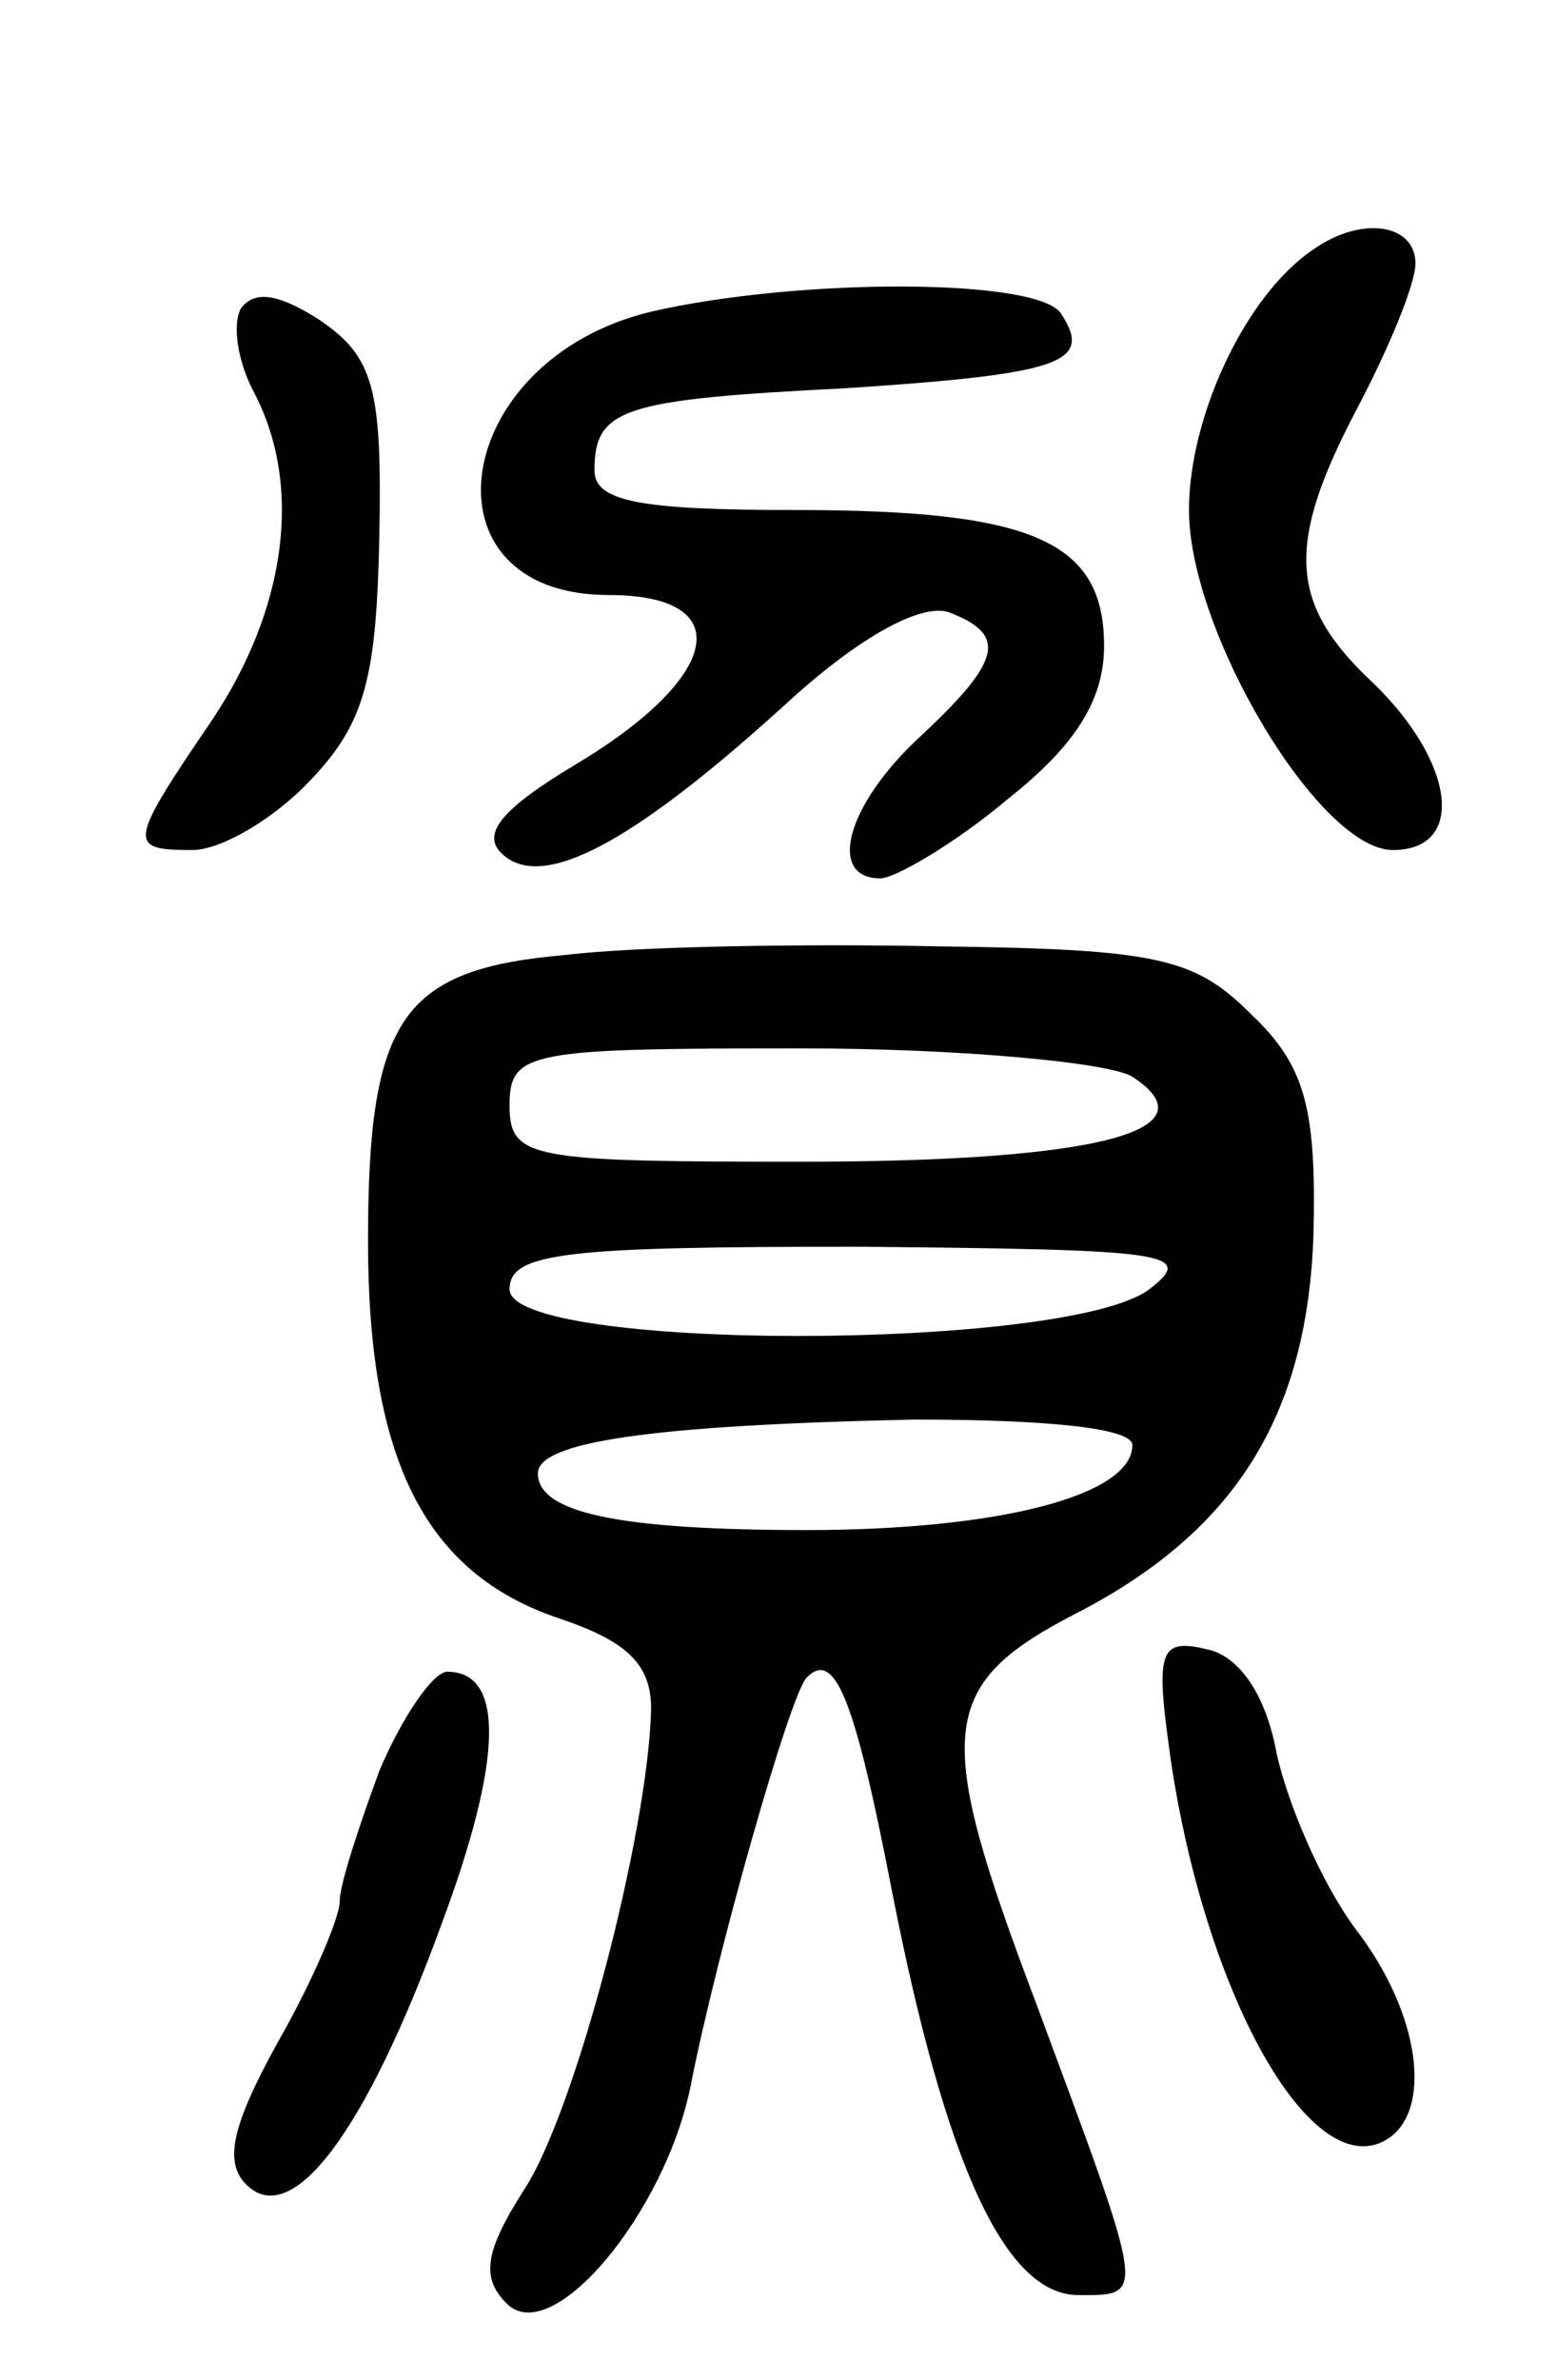 <svg version="1.0" xmlns="http://www.w3.org/2000/svg"
 width="55pt" height="84pt" viewBox="0 0 55 84"
 preserveAspectRatio="xMidYMid meet">
<g transform="translate(0,84) scale(0.1,-0.1)"
fill="#000000" stroke="none">
<path d="M464 752 c-24 -16 -44 -59 -44 -92 0 -43 46 -120 72 -120 26 0 22 31
-7 59 -30 28 -31 49 -5 98 11 21 20 43 20 50 0 14 -19 17 -36 5z"/>
<path d="M85 731 c-3 -6 -1 -19 5 -30 17 -33 11 -76 -15 -115 -30 -44 -30 -46
-7 -46 10 0 29 11 42 25 19 20 23 36 24 86 1 52 -2 63 -21 76 -14 9 -23 11
-28 4z"/>
<path d="M230 730 c-71 -17 -83 -100 -15 -100 46 0 40 -29 -12 -60 -25 -15
-33 -24 -26 -31 14 -14 46 3 100 52 26 24 48 36 58 33 21 -8 19 -17 -10 -44
-26 -24 -33 -50 -14 -50 5 0 26 12 45 28 24 19 34 35 34 54 0 37 -25 48 -109
48 -55 0 -71 3 -71 14 0 22 10 25 89 29 76 5 87 9 76 26 -7 13 -93 13 -145 1z"/>
<path d="M200 503 c-58 -5 -70 -22 -70 -101 0 -77 20 -117 67 -133 24 -8 33
-16 33 -32 -1 -44 -27 -143 -45 -170 -14 -22 -15 -31 -6 -40 16 -16 56 32 65
77 9 46 35 138 41 144 10 10 17 -8 30 -75 19 -97 40 -143 66 -143 24 0 24 -2
-15 103 -36 95 -35 112 13 137 57 29 83 70 85 135 1 44 -3 59 -22 77 -20 20
-33 23 -110 24 -48 1 -107 0 -132 -3z m200 -43 c29 -19 -12 -30 -117 -30 -96
0 -103 1 -103 20 0 19 7 20 103 20 56 0 109 -5 117 -10z m6 -75 c-29 -22 -226
-22 -226 0 0 13 20 15 123 15 109 -1 120 -2 103 -15z m-6 -55 c0 -18 -48 -30
-115 -30 -66 0 -95 6 -95 20 0 11 39 17 133 19 47 0 77 -3 77 -9z"/>
<path d="M414 216 c13 -83 50 -147 76 -131 16 10 12 44 -11 74 -12 16 -24 44
-28 62 -4 22 -14 35 -25 37 -17 4 -18 -1 -12 -42z"/>
<path d="M134 215 c-7 -19 -14 -40 -14 -46 0 -6 -10 -29 -22 -50 -16 -29 -19
-42 -11 -50 16 -16 42 18 69 92 22 59 22 89 2 89 -5 0 -16 -16 -24 -35z"/>
</g>
</svg>
